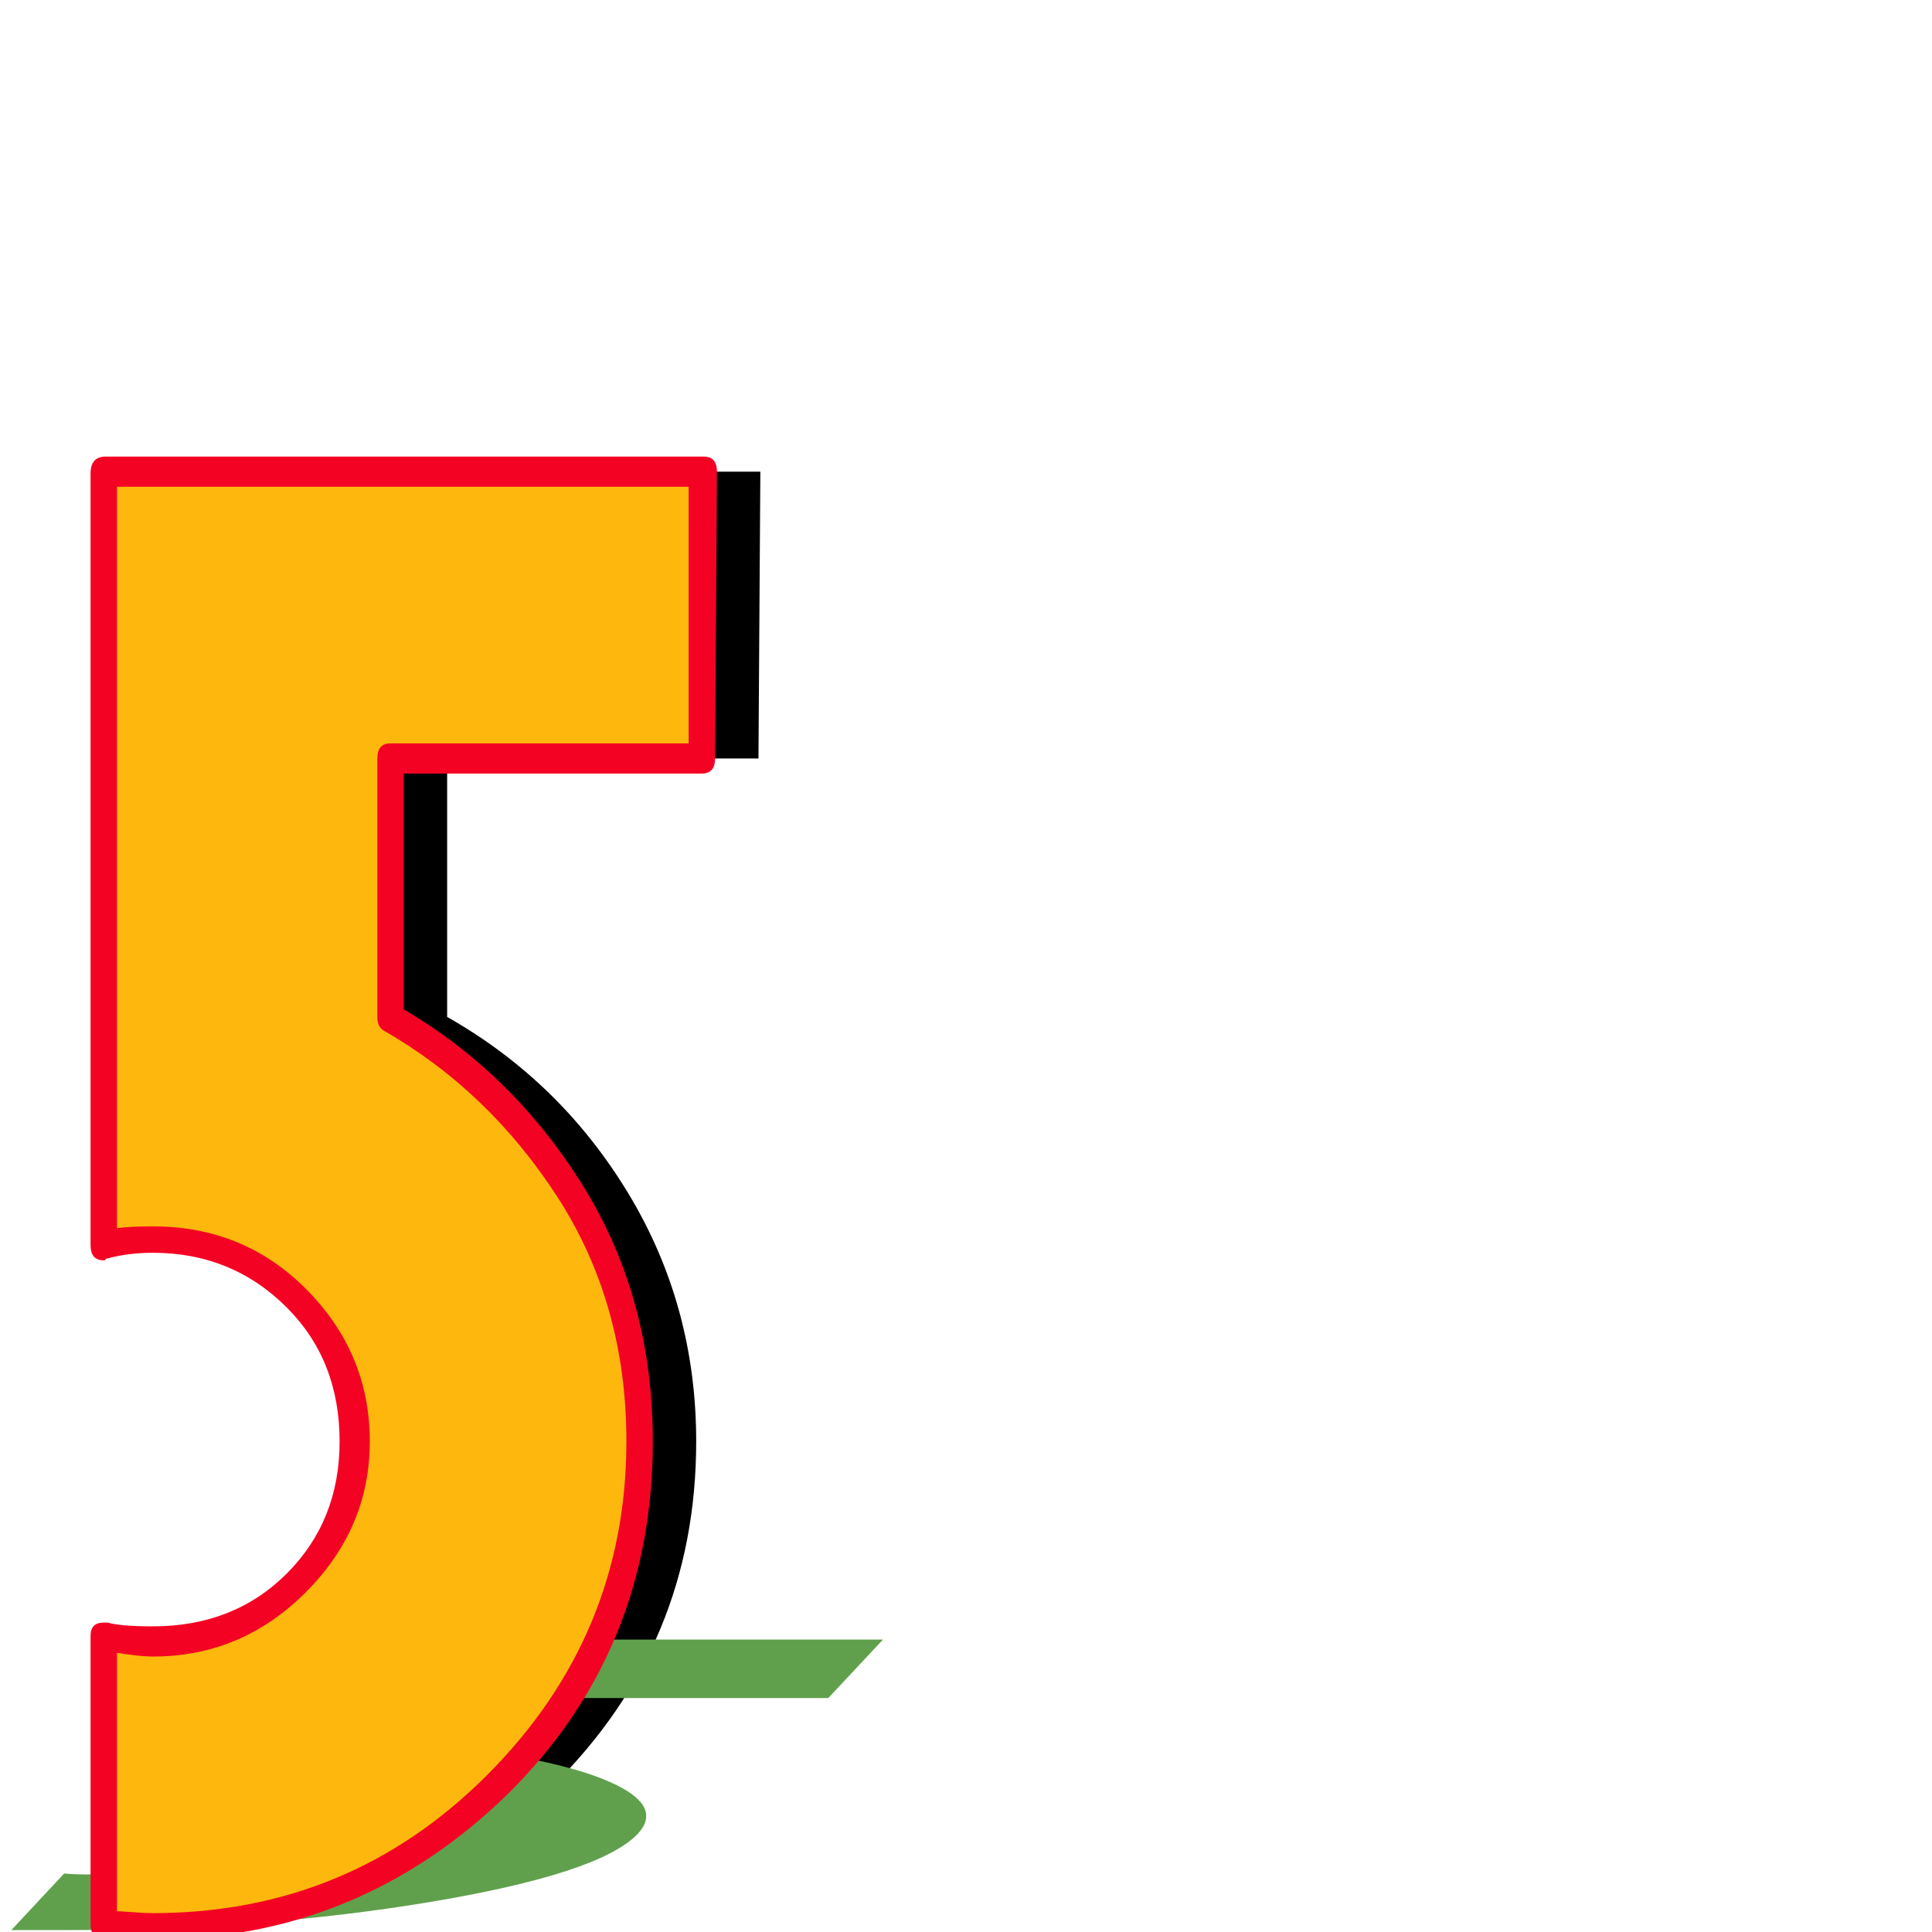 <svg xmlns="http://www.w3.org/2000/svg" viewBox="0 -1024 1024 1024">
	<path fill="#000000" d="M85 -4V-157Q97 -154 111 -154Q156 -154 187 -185Q218 -216 218 -260Q218 -305 187 -336Q156 -367 111 -367Q97 -367 85 -364V-397V-517V-773H86V-774H403L402 -622H237V-485Q297 -451 333 -391.5Q369 -332 369 -260Q369 -153 293.5 -78Q218 -3 111 -3Q94 -3 85 -4Z"/>
	<path fill="#60a04c" d="M6 -1L34 -31Q45 -30 60 -31Q105 -31 142 -37Q179 -43 187 -52Q195 -61 170 -67Q145 -73 100 -73Q86 -73 73 -73L80 -79L102 -103L150 -155H151H468L439 -124H274L248 -97Q302 -90 326.5 -78Q351 -66 338 -52Q318 -31 228.5 -16Q139 -1 32 -1Q15 -1 6 -1Z"/>
	<path fill="#fdb70d" d="M50 -4V-157Q62 -154 76 -154Q121 -154 152 -185Q183 -216 183 -260Q183 -305 152 -336Q121 -367 76 -367Q62 -367 50 -364V-397V-517V-773H51V-774H368L367 -622H202V-485Q262 -451 298 -391.5Q334 -332 334 -260Q334 -153 258.5 -78Q183 -3 76 -3Q59 -3 50 -4Z"/>
	<path fill="#f40224" d="M214 -489Q272 -455 309 -395.5Q346 -336 346 -260Q346 -149 269 -73Q190 4 81 4Q60 4 54 3Q48 3 48 -4V-157Q48 -164 55 -164H57Q64 -162 81 -162Q124 -162 152 -190Q180 -218 180 -260Q180 -303 152 -331Q123 -360 81 -360Q68 -360 57 -357Q56 -357 56 -356.5Q56 -356 55 -356Q48 -356 48 -364V-773Q48 -782 56 -782H373Q380 -782 380 -774L379 -622Q379 -614 372 -614H214ZM81 -10Q185 -10 258 -83Q332 -157 332 -260Q332 -333 295.5 -389.5Q259 -446 203 -478Q200 -480 200 -485V-622Q200 -630 207 -630H365V-766H62V-373Q68 -374 81 -374Q129 -374 162 -341Q196 -307 196 -260Q196 -214 162 -180Q128 -146 81 -146Q74 -146 62 -148V-11Q64 -11 70.5 -10.5Q77 -10 81 -10Z"/>
</svg>